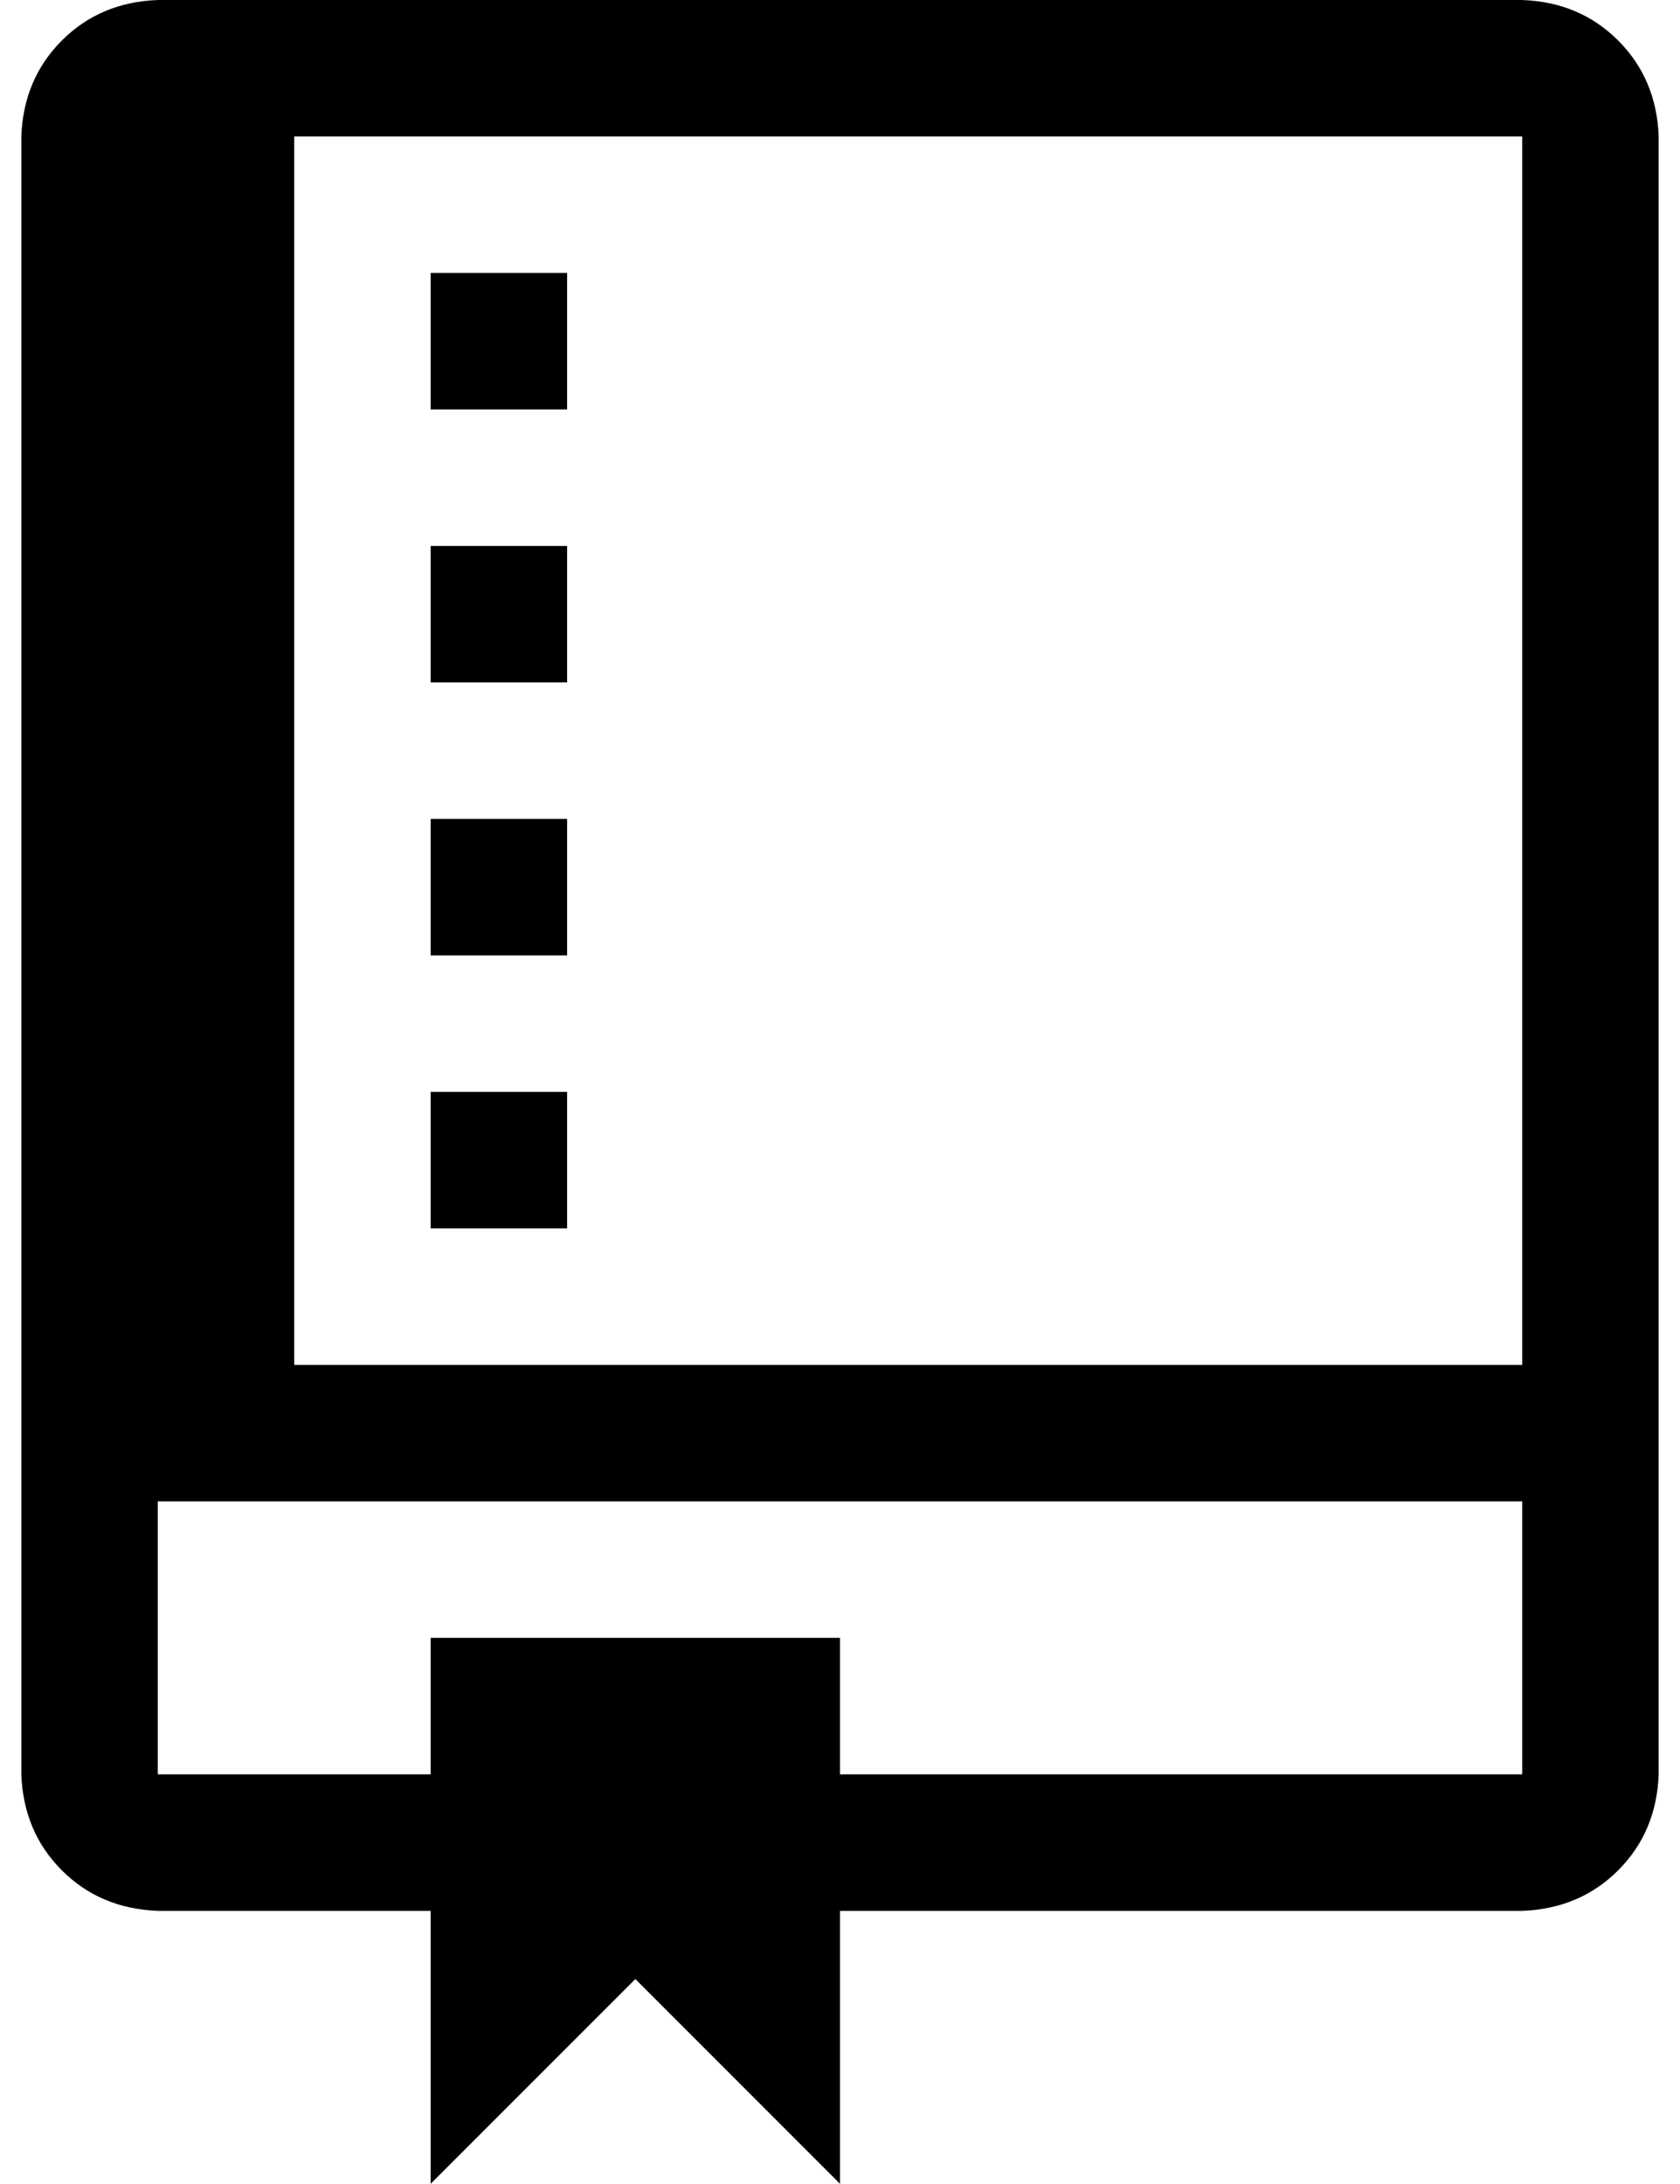 <?xml version="1.0" standalone="no"?>
<!DOCTYPE svg PUBLIC "-//W3C//DTD SVG 1.1//EN" "http://www.w3.org/Graphics/SVG/1.1/DTD/svg11.dtd" >
<svg xmlns="http://www.w3.org/2000/svg" xmlns:xlink="http://www.w3.org/1999/xlink" version="1.1" viewBox="-10 0 788 1024">
   <path fill="currentColor"
d="M256 576h-64v-64h64v64zM256 384h-64v64h64v-64zM256 256h-64v64h64v-64zM256 128h-64v64h64v-64zM768 64v768q-1 27 -19 45t-45 19h-320v128l-96 -96l-96 96v-128h-128q-27 -1 -45 -19t-19 -45v-768q1 -27 19 -45t45 -19h640q27 1 45 19t19 45zM704 704h-640v128h128
v-64h192v64h320v-128zM704 64h-576v576h576v-576z" />
</svg>
